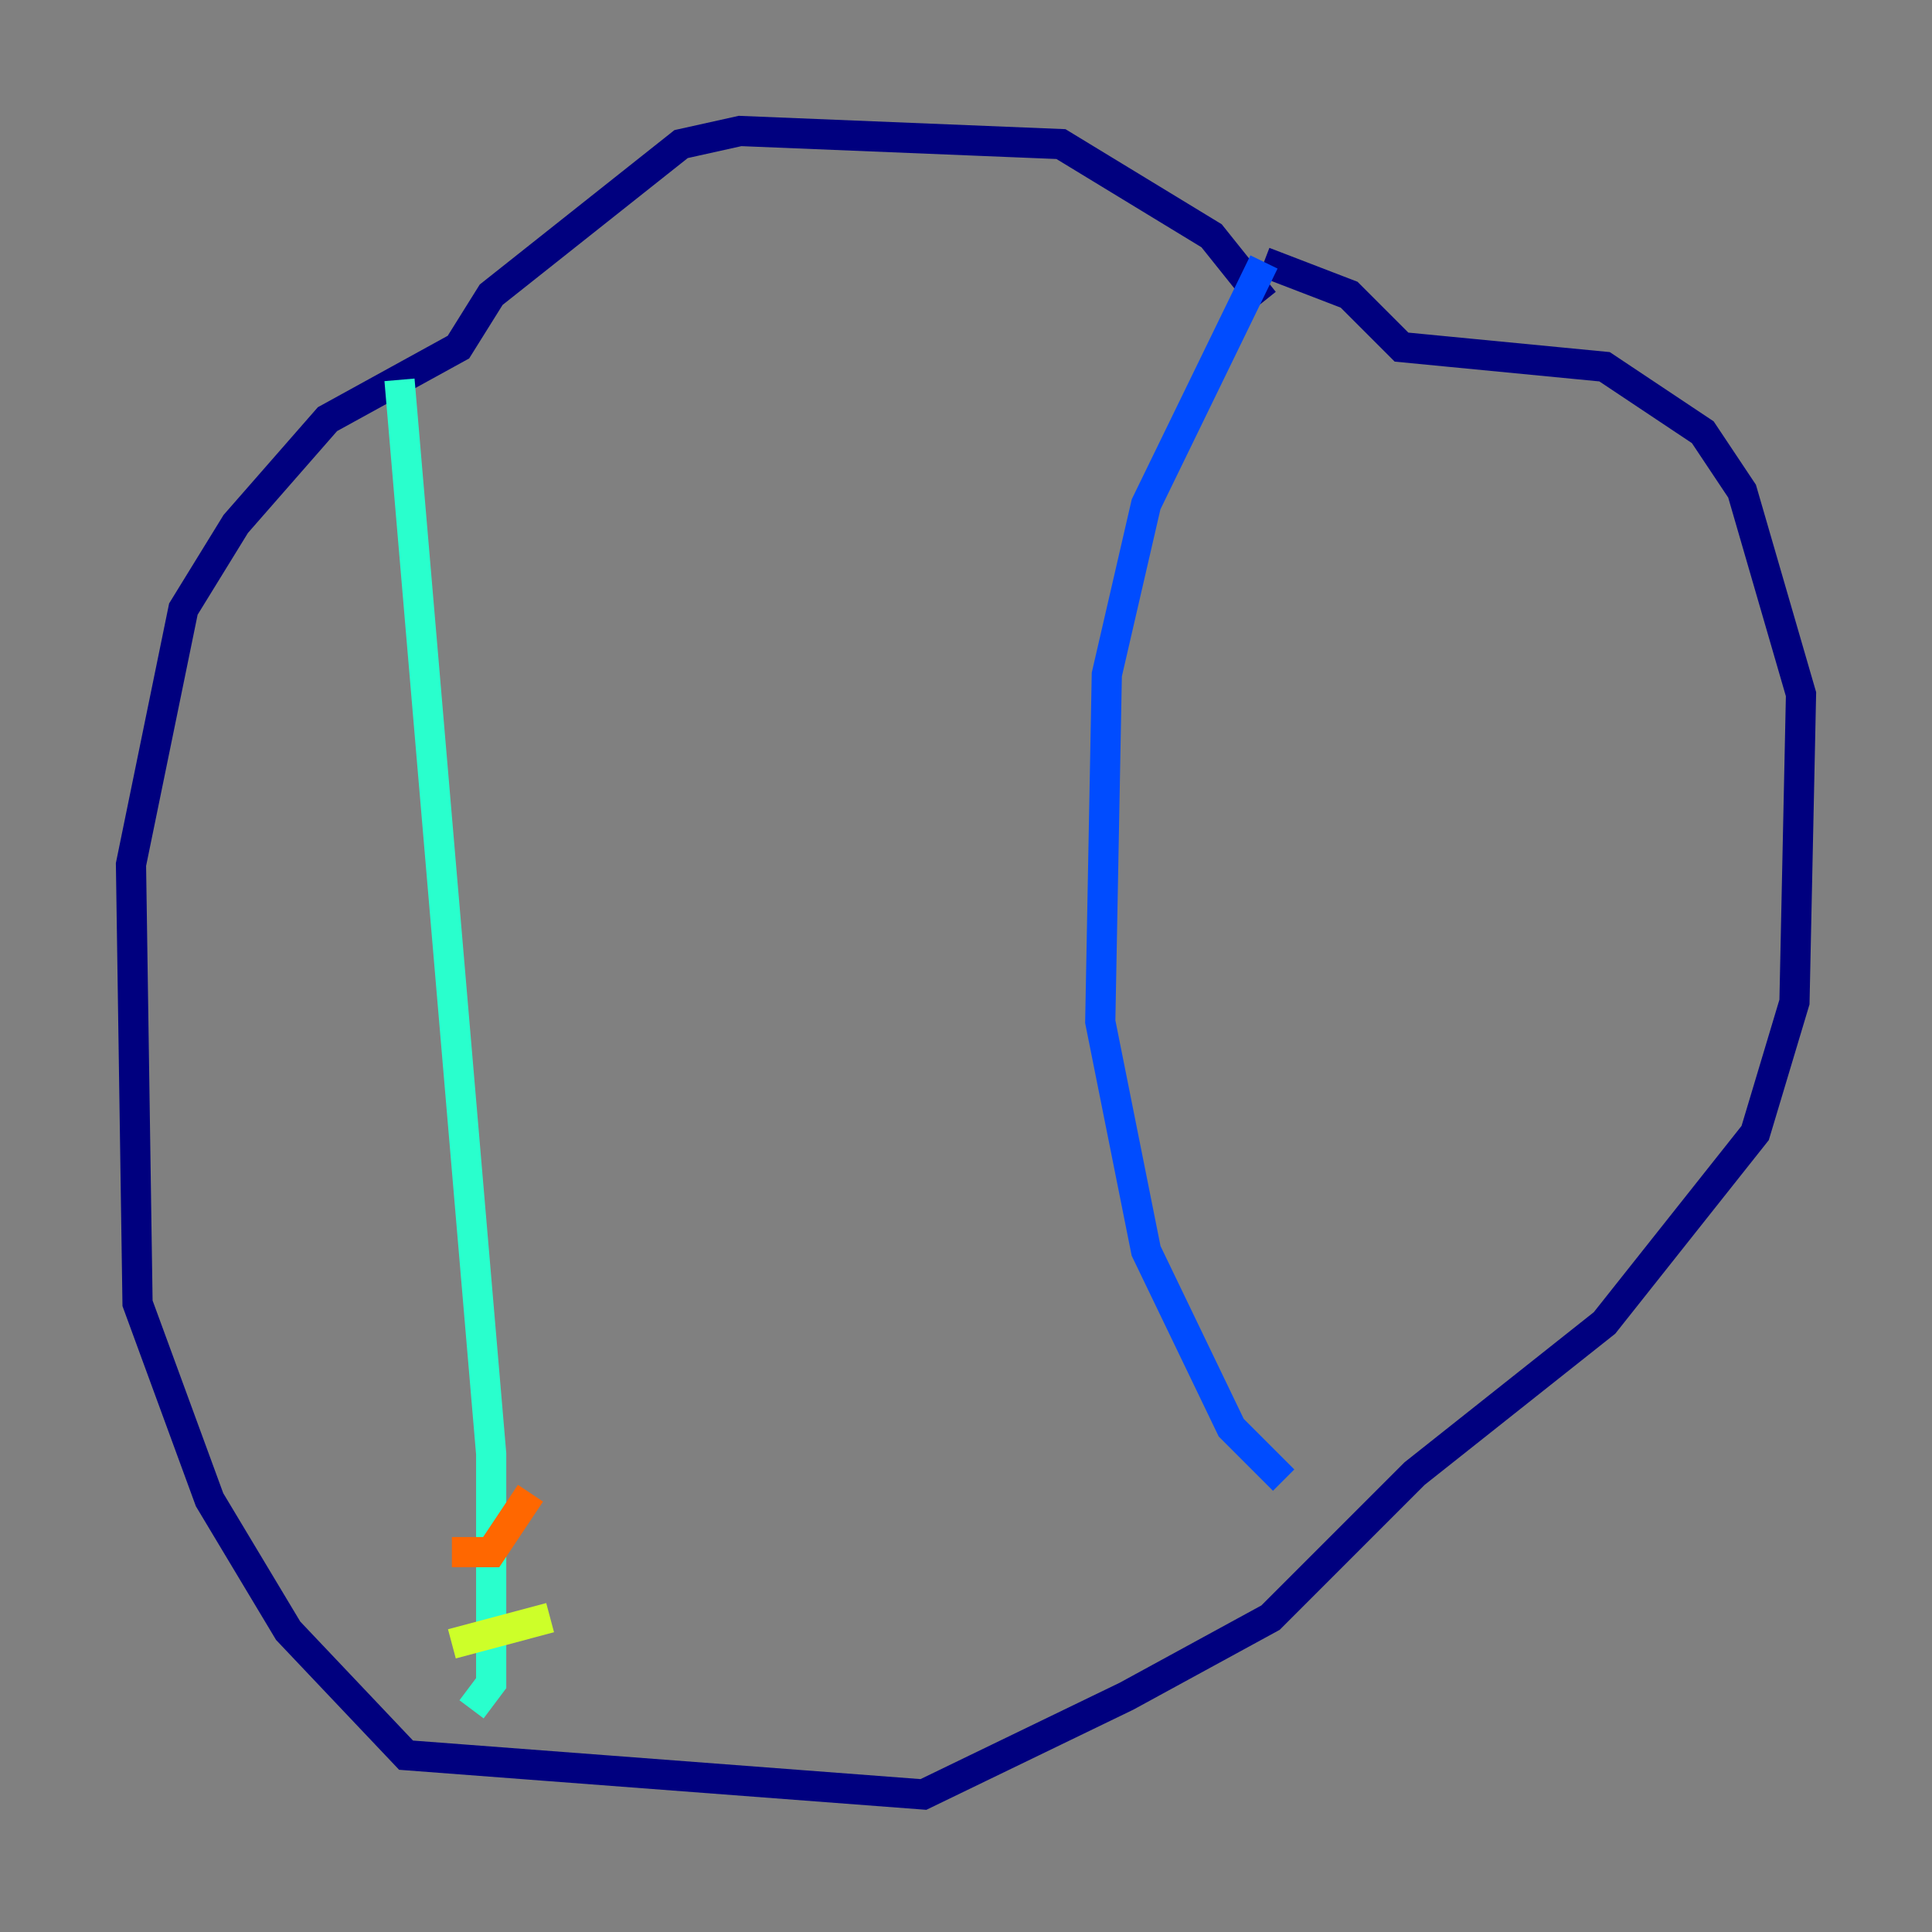 <?xml version="1.0" encoding="utf-8" ?>
<svg baseProfile="tiny" height="128" version="1.2" viewBox="0,0,128,128" width="128" xmlns="http://www.w3.org/2000/svg" xmlns:ev="http://www.w3.org/2001/xml-events" xmlns:xlink="http://www.w3.org/1999/xlink"><rect x="0" y="0" width="128" height="128" fill="#808080" stroke="none"/><defs /><polyline fill="none" points="83.742,19.959 80.271,15.62 70.291,9.546 49.031,8.678 45.125,9.546 32.542,19.525 30.373,22.997 21.695,27.77 15.62,34.712 12.149,40.352 8.678,57.275 9.112,86.346 13.885,99.363 19.091,108.041 26.902,116.285 61.18,118.888 74.63,112.38 84.176,107.173 93.722,97.627 106.305,87.647 116.285,75.064 118.888,66.386 119.322,45.993 115.417,32.542 112.814,28.637 106.305,24.298 92.854,22.997 89.383,19.525 83.742,17.356" stroke="#00007f" stroke-width="2" /><polyline fill="none" points="83.742,17.356 75.932,33.41 73.329,44.691 72.895,67.688 75.932,82.875 81.573,94.59 85.044,98.061" stroke="#004cff" stroke-width="2" /><polyline fill="none" points="26.468,25.166 32.542,96.325 32.542,111.512 31.241,113.248" stroke="#29ffcd" stroke-width="2" /><polyline fill="none" points="29.939,108.909 36.447,107.173" stroke="#cdff29" stroke-width="2" /><polyline fill="none" points="29.939,102.834 32.542,102.834 35.146,98.929" stroke="#ff6700" stroke-width="2" /><polyline fill="none" points="29.939,91.552 29.939,91.552" stroke="#7f0000" stroke-width="2" /></svg>